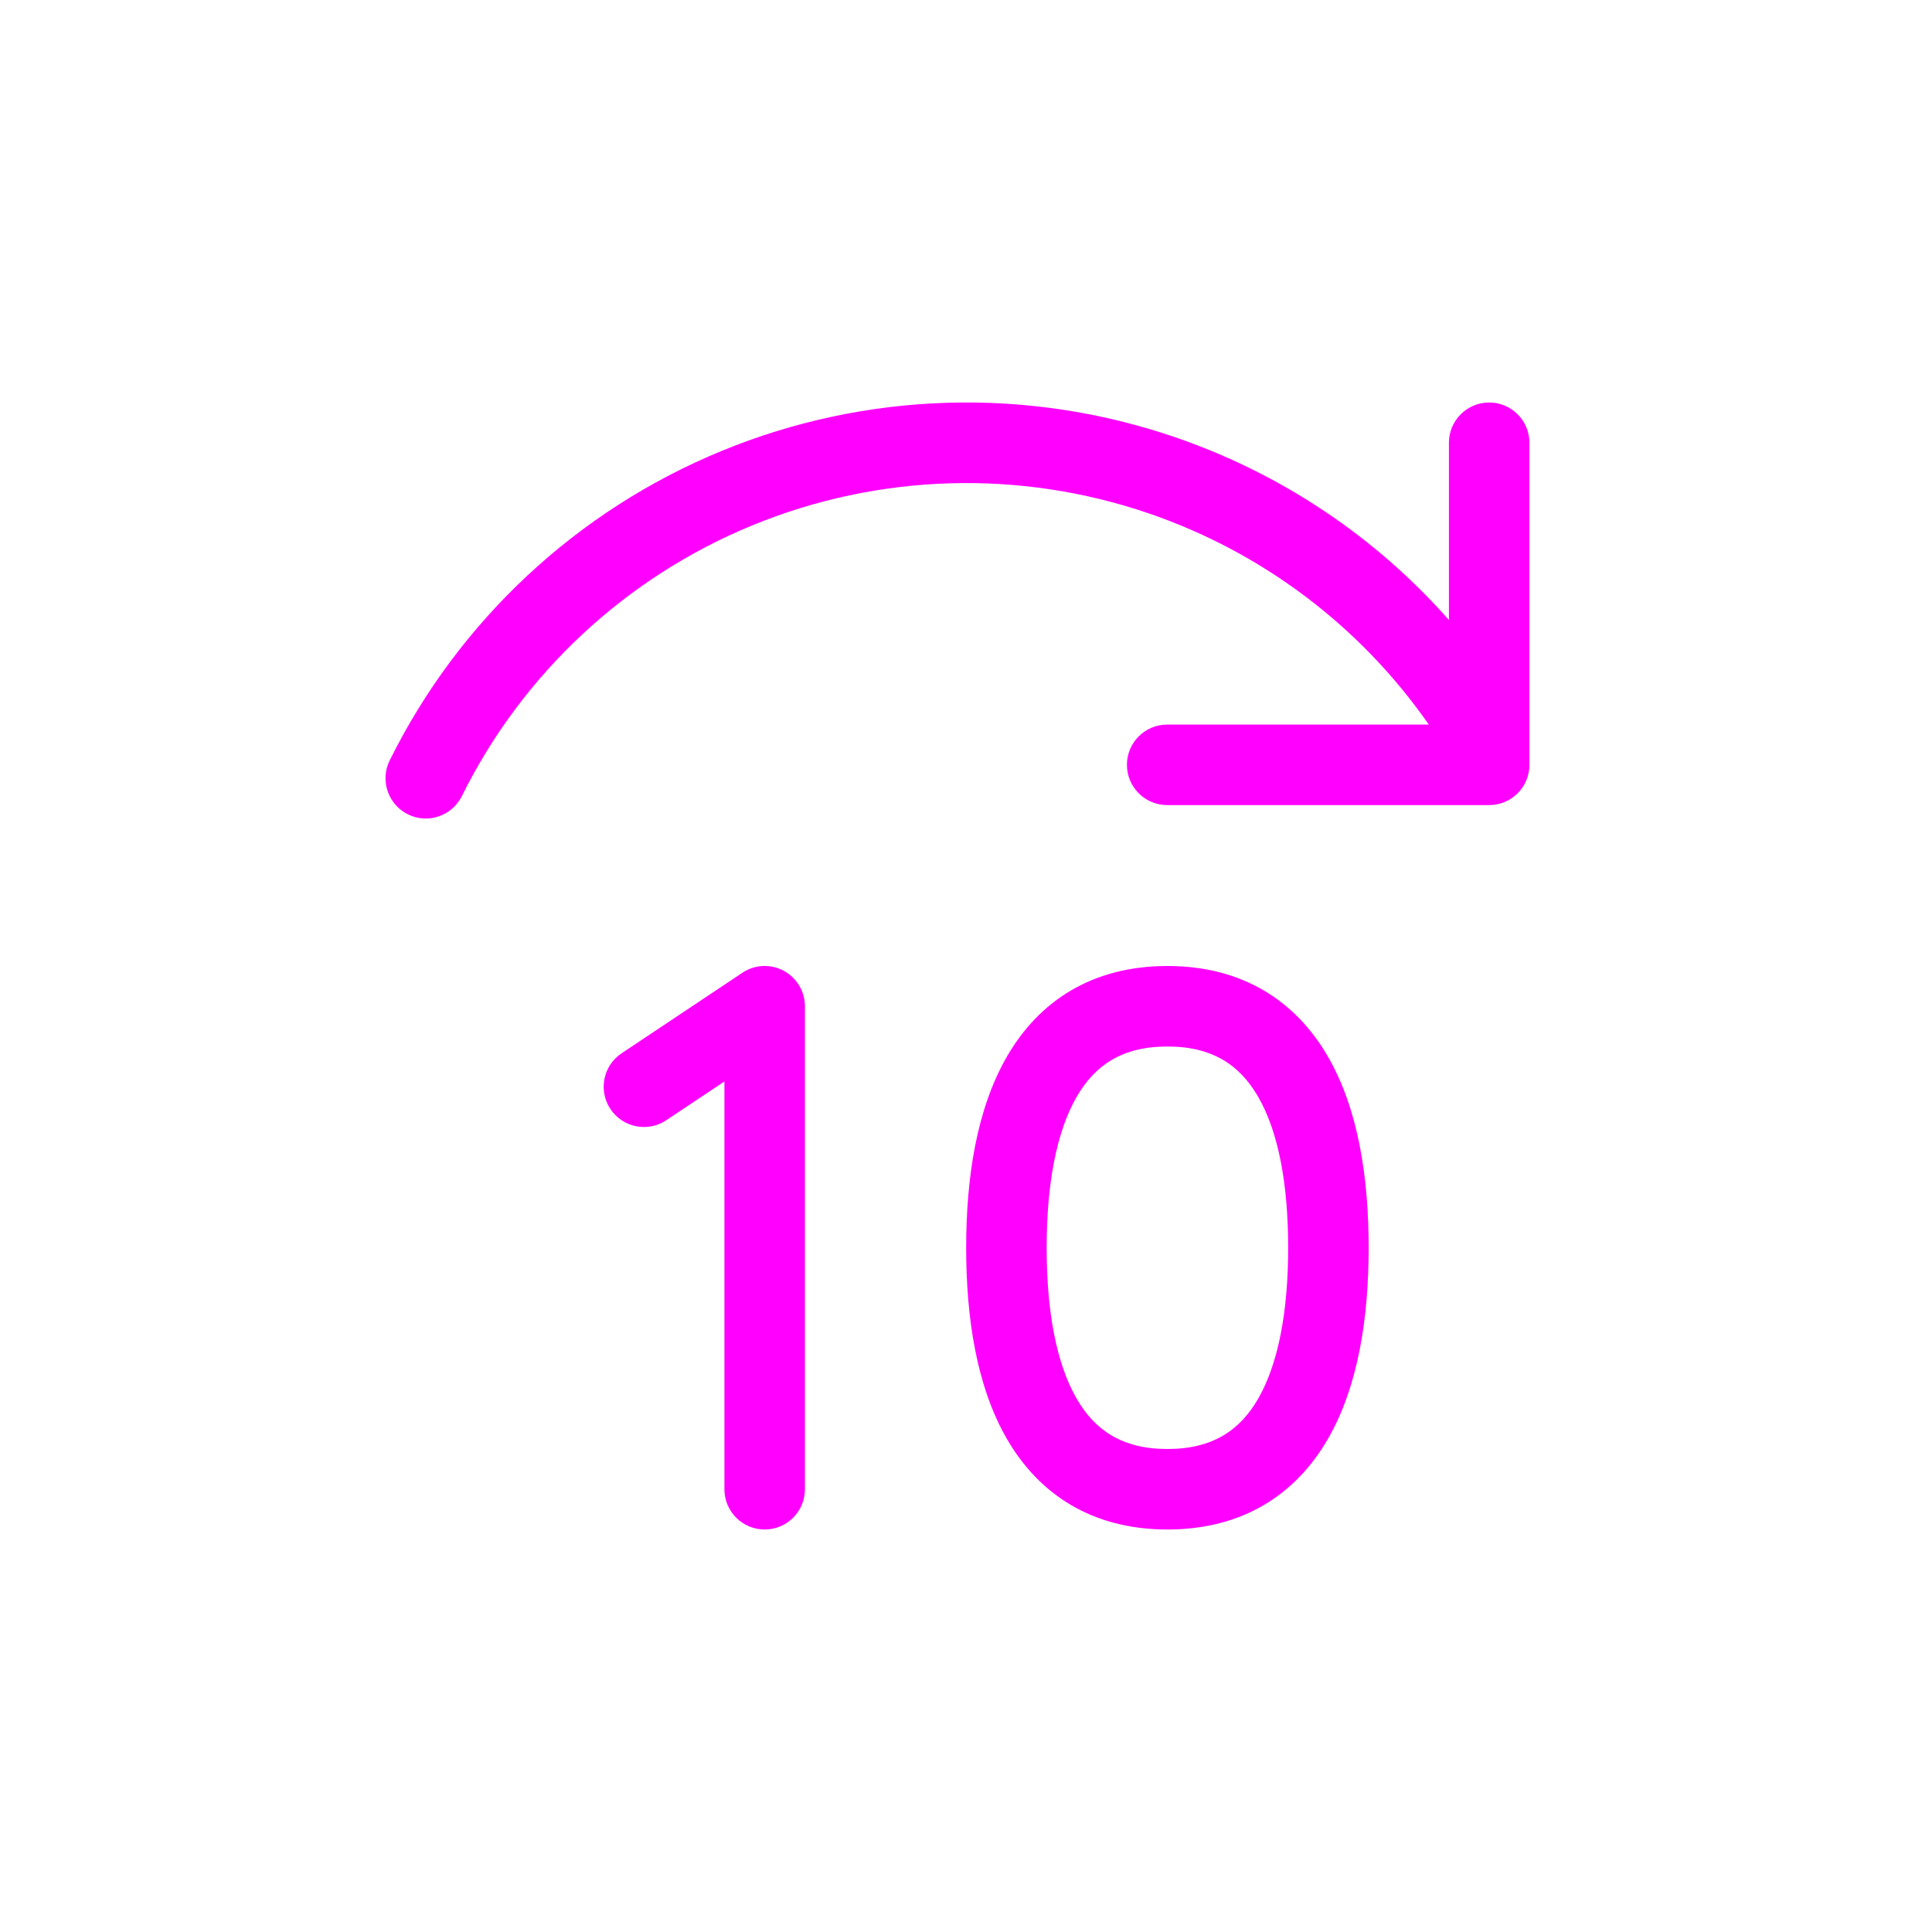 <?xml version="1.0" encoding="UTF-8"?>
<svg id="svg4" width="24" height="24" fill="none" version="1.1" viewBox="0 0 24 24" xmlns="http://www.w3.org/2000/svg">
 <path id="path2" d="m18.999 5.5c0-0.276-0.224-0.5-0.5-0.5-0.276 0-0.5 0.224-0.5 0.5v2.202c-0.912-1.033-2.082-1.819-3.403-2.271-1.836-0.629-3.838-0.568-5.633 0.171s-3.26 2.105-4.122 3.844c-0.123 0.247-0.021 0.547 0.226 0.67 0.247 0.123 0.547 0.021 0.67-0.226 0.754-1.522 2.036-2.717 3.606-3.363 1.57-0.646 3.322-0.699 4.929-0.149 1.413 0.484 2.629 1.405 3.477 2.623h-3.25c-0.276 0-0.5 0.224-0.5 0.5s0.224 0.5 0.5 0.5h4c0.276 0 0.5-0.224 0.5-0.5zm-6.493 7.629c0.399-0.693 1.061-1.129 1.996-1.129 0.935 0 1.597 0.437 1.996 1.129 0.377 0.654 0.504 1.507 0.504 2.371s-0.128 1.717-0.504 2.371c-0.399 0.693-1.061 1.129-1.996 1.129-0.935 0-1.597-0.437-1.996-1.129-0.377-0.654-0.504-1.507-0.504-2.371s0.128-1.717 0.504-2.371zm0.867 0.499c-0.248 0.432-0.371 1.078-0.371 1.872s0.122 1.44 0.371 1.872c0.226 0.393 0.564 0.628 1.129 0.628 0.565 0 0.903-0.235 1.129-0.628 0.248-0.432 0.371-1.078 0.371-1.872s-0.122-1.44-0.371-1.872c-0.226-0.393-0.564-0.628-1.129-0.628-0.565 0-0.903 0.235-1.129 0.628zm-3.374-1.128c0-0.184-0.102-0.354-0.264-0.441-0.163-0.087-0.36-0.078-0.513 0.025l-1.5 1c-0.23 0.153-0.292 0.464-0.139 0.693 0.153 0.23 0.464 0.292 0.693 0.139l0.723-0.482v5.066c0 0.276 0.224 0.5 0.5 0.5 0.276 0 0.5-0.224 0.5-0.5z" fill="#FF00FF"/>
</svg>
